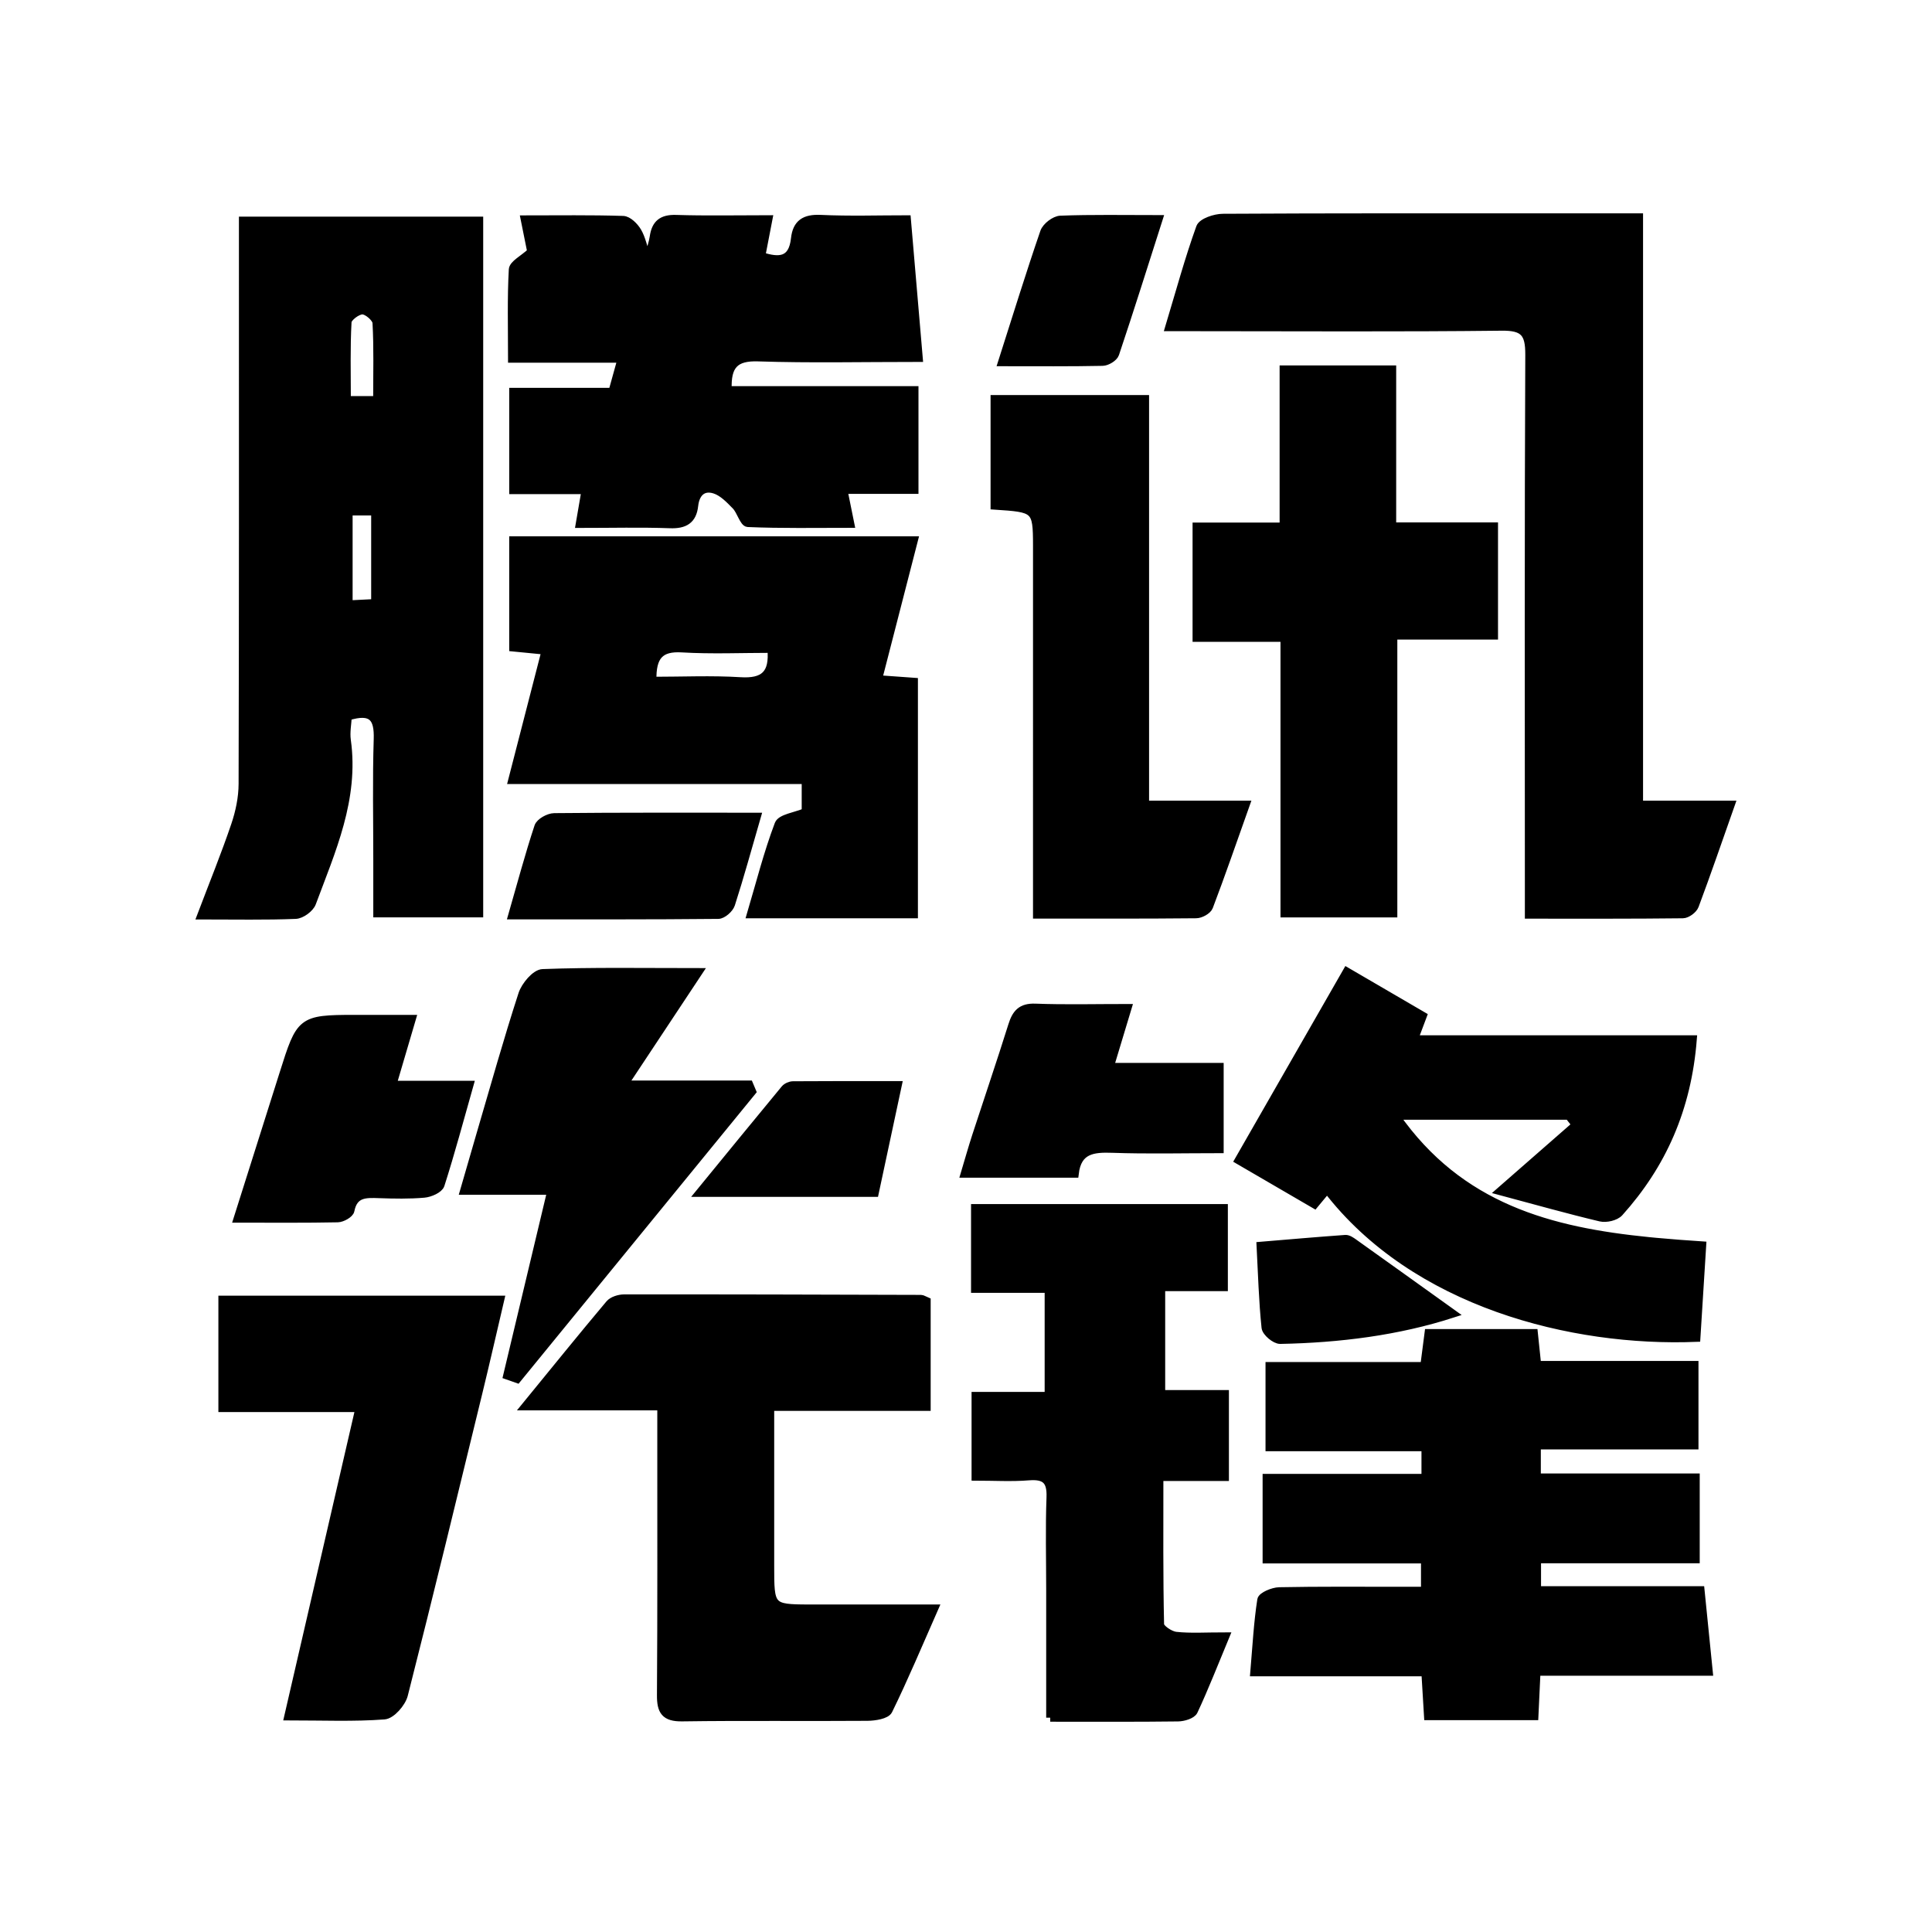 <svg xmlns="http://www.w3.org/2000/svg" width="24" height="24" viewBox="0 0 240 240"><path d="M46.855,49.701C46.855,46.325 46.947,43.202 46.773,40.094C46.739,39.511 45.648,38.566 45.031,38.556C44.39,38.545 43.202,39.433 43.171,39.98C42.993,43.173 43.083,46.381 43.083,49.701L46.855,49.701ZM43.303,63.534L43.303,75.082C44.584,75.018 45.608,74.966 46.608,74.916L46.608,63.534L43.303,63.534ZM30.18,27.414L59.524,27.414L59.524,113.46L46.871,113.46C46.871,111.29 46.87,109.071 46.871,106.853C46.873,101.838 46.767,96.821 46.925,91.811C47.007,89.196 46.262,88.056 43.2,89.006C43.158,89.891 42.942,90.951 43.083,91.962C44.099,99.229 41.181,105.652 38.758,112.164C38.506,112.841 37.438,113.62 36.721,113.648C33.006,113.798 29.282,113.718 25,113.718C26.504,109.758 27.966,106.175 29.206,102.516C29.761,100.882 30.134,99.097 30.139,97.379C30.2,75.356 30.18,53.332 30.18,31.309L30.18,27.414ZM190.538,165.6C190.662,166.788 190.789,168.009 190.952,169.561L210.491,169.561L210.491,179.553L190.907,179.553L190.907,183.543L210.645,183.543L210.645,193.698L190.933,193.698L190.933,197.543L211.245,197.543C211.598,201.048 211.91,204.146 212.265,207.667L190.867,207.667C190.772,209.704 190.694,211.345 190.608,213.181L177.396,213.181C177.294,211.495 177.19,209.772 177.067,207.734L155.816,207.734C156.093,204.5 156.238,201.596 156.684,198.739C156.759,198.262 158.133,197.687 158.917,197.671C163.831,197.572 168.749,197.617 173.666,197.615L177.021,197.615L177.021,197.615L177.021,193.714L157.346,193.714L157.346,183.592L177.08,183.592L177.08,179.778L157.707,179.778L157.707,169.694L176.932,169.694C177.12,168.237 177.278,167.025 177.463,165.6L190.538,165.6ZM167.125,153.908C167.461,153.884 167.857,154.159 168.165,154.379C172.28,157.31 176.384,160.255 180.474,163.184C173.645,165.392 166.391,166.303 159.034,166.446C158.41,166.459 157.276,165.505 157.213,164.912C156.869,161.614 156.783,158.289 156.596,154.759C160.173,154.462 163.646,154.157 167.125,153.908ZM167.308,120.69C170.572,122.594 173.604,124.361 176.748,126.194C176.392,127.138 176.096,127.925 175.652,129.107L210.284,129.107C209.598,137.747 206.495,144.676 201.157,150.624C200.696,151.137 199.526,151.407 198.816,151.238C194.826,150.29 190.875,149.172 186.366,147.966C189.854,144.915 192.813,142.327 195.771,139.739C195.471,139.359 195.17,138.978 194.868,138.596L173.355,138.596C181.336,150.055 192.663,152.965 204.831,154.18L205.768,154.27C207.647,154.444 209.543,154.583 211.449,154.71L211.344,156.393L211.344,156.393L211.136,159.706C210.999,161.894 210.864,164.046 210.73,166.191C195.286,166.808 175.741,161.905 164.858,147.738C164.356,148.343 163.878,148.919 163.298,149.618C160.263,147.852 157.236,146.09 153.872,144.132C158.372,136.28 162.788,128.577 167.308,120.69ZM192.608,27.004L203.606,27.004L203.606,99.962L215,99.962C213.43,104.414 212.038,108.476 210.533,112.496C210.349,112.987 209.566,113.566 209.054,113.572C202.791,113.646 196.526,113.621 189.924,113.621L189.924,109.836C189.922,87.908 189.874,65.979 189.976,44.051C189.989,41.364 189.305,40.549 186.553,40.581C173.97,40.726 161.385,40.643 148.801,40.642L145.248,40.642C146.567,36.259 147.667,32.205 149.086,28.265C149.329,27.593 150.93,27.062 151.908,27.057C165.475,26.979 179.042,27.004 192.608,27.004ZM142.242,49.573L142.242,99.961L154.745,99.961C153.111,104.561 151.711,108.62 150.187,112.631C150.011,113.092 149.147,113.565 148.598,113.57C142.136,113.635 135.673,113.612 128.824,113.612L128.824,109.564L128.825,68.253L128.825,67.76C128.82,63.158 128.652,63.146 123.552,62.807L123.552,49.573L142.242,49.573ZM172.939,45.895L172.939,65.399L185.589,65.399L185.589,78.947L173.081,78.947L173.081,113.463L159.567,113.463L159.567,79.228L148.645,79.228L148.645,65.417L159.458,65.417L159.458,45.895L172.939,45.895ZM143.928,27.221C142.065,33.051 140.348,38.52 138.525,43.953C138.368,44.421 137.512,44.936 136.971,44.947C132.966,45.031 128.957,44.993 124.482,44.993C126.322,39.233 127.935,34.003 129.714,28.832C129.951,28.145 131.021,27.32 131.734,27.293C135.632,27.143 139.537,27.221 143.928,27.221ZM94.01,101.458C92.864,105.414 91.912,108.895 90.807,112.326C90.623,112.896 89.776,113.642 89.229,113.648C80.811,113.731 72.392,113.706 63.634,113.706C64.759,109.798 65.716,106.21 66.879,102.69C67.066,102.124 68.167,101.517 68.852,101.511C77.085,101.429 85.32,101.458 94.01,101.458ZM113.52,67.126C112.034,72.894 110.599,78.469 109.078,84.377C110.781,84.499 112.04,84.589 113.527,84.696L113.527,113.571L93.283,113.571C94.416,109.745 95.363,105.992 96.723,102.396C97.014,101.625 98.801,101.42 100.09,100.873L100.09,96.898L63.637,96.898C65.077,91.311 66.391,86.214 67.78,80.823C66.381,80.686 65.178,80.569 63.756,80.43L63.756,67.126L113.52,67.126ZM81.048,84.571C84.764,84.571 88.373,84.401 91.957,84.624C94.862,84.806 96.13,83.786 95.825,80.599C92.108,80.599 88.4,80.764 84.717,80.544C82.013,80.382 80.964,81.464 81.048,84.571ZM113.596,60.853L104.771,60.853C105.076,62.36 105.301,63.472 105.625,65.069C101.248,65.069 97.07,65.149 92.904,64.97C92.381,64.947 92.018,63.46 91.402,62.827C90.637,62.041 89.781,61.141 88.793,60.823C87.304,60.345 86.404,61.241 86.233,62.807C86.036,64.612 85.034,65.186 83.232,65.12C79.609,64.989 75.978,65.082 72.021,65.082C72.268,63.646 72.472,62.458 72.743,60.885L63.759,60.885L63.759,48.681L76.076,48.681C76.456,47.315 76.787,46.122 77.223,44.553L63.611,44.553C63.611,40.664 63.506,37.068 63.705,33.489C63.743,32.813 64.996,32.205 65.996,31.282C65.813,30.376 65.534,28.983 65.186,27.257C69.39,27.257 73.402,27.194 77.407,27.323C78.031,27.343 78.815,28.125 79.188,28.755C79.699,29.614 79.887,30.665 80.444,32.319C80.838,30.868 81.107,30.163 81.21,29.435C81.443,27.789 82.252,27.143 83.98,27.198C87.697,27.318 91.421,27.235 95.453,27.235C95.129,28.913 94.862,30.294 94.569,31.814C96.784,32.536 98.447,32.48 98.755,29.652C98.962,27.752 99.971,27.104 101.923,27.194C105.528,27.363 109.145,27.243 112.654,27.243C113.151,33.053 113.62,38.536 114.126,44.459C107.062,44.459 100.613,44.606 94.176,44.393C91.303,44.297 90.254,45.369 90.401,48.468L113.596,48.468L113.596,60.853ZM114.408,161.356C114.582,161.357 114.756,161.491 115.111,161.639L115.111,174.764L95.674,174.764L95.674,194.509C95.674,199.641 95.674,199.81 100.473,199.815L116.051,199.815C114.055,204.342 112.329,208.465 110.366,212.472C110.089,213.038 108.658,213.26 107.758,213.267C100.089,213.325 92.419,213.226 84.751,213.336C82.599,213.368 82.095,212.55 82.109,210.575C82.182,200.053 82.148,189.53 82.151,179.006L82.151,174.698L65.272,174.698C69.01,170.125 72.324,166.021 75.719,161.985C76.089,161.546 76.922,161.294 77.54,161.294C89.829,161.282 102.119,161.318 114.408,161.356ZM62.139,161.452C61.195,165.477 60.336,169.266 59.416,173.04C56.37,185.548 53.344,198.061 50.169,210.535C49.906,211.567 48.631,213.026 47.736,213.093C43.938,213.379 40.106,213.214 35.813,213.214C38.774,200.387 41.654,187.913 44.654,174.914L27.628,174.914L27.628,161.452L62.139,161.452ZM86.76,120.761C83.605,125.524 80.788,129.775 77.509,134.724L93.065,134.724C93.187,135.013 93.309,135.302 93.43,135.59C83.704,147.496 73.977,159.401 64.251,171.306L63.009,170.87C64.795,163.384 66.581,155.896 68.486,147.913L57.656,147.913C58.44,145.204 59.081,142.966 59.737,140.734C61.426,134.987 63.038,129.214 64.888,123.518C65.238,122.44 66.514,120.917 67.411,120.883C73.585,120.652 79.772,120.761 86.76,120.761ZM51.157,126.571C50.317,129.423 49.587,131.9 48.745,134.759L58.323,134.759C57.077,139.155 55.998,143.2 54.723,147.181C54.548,147.726 53.417,148.218 52.689,148.281C50.838,148.443 48.962,148.404 47.101,148.34C45.457,148.284 43.95,148.195 43.527,150.377C43.445,150.799 42.509,151.328 41.958,151.34C37.963,151.422 33.966,151.383 29.519,151.383C31.507,145.098 33.362,139.243 35.212,133.386C37.304,126.766 37.363,126.576 44.022,126.571L51.157,126.571ZM111.524,134.798C110.519,139.502 109.606,143.771 108.663,148.179L86.913,148.179C90.597,143.678 94.031,139.467 97.494,135.282C97.712,135.019 98.165,134.821 98.511,134.818C102.7,134.786 106.891,134.798 111.524,134.798ZM130.461,213.378L130.461,197.509C130.461,193.672 130.358,189.832 130.501,186C130.581,183.884 129.829,183.231 127.78,183.395C125.652,183.565 123.5,183.432 121.191,183.432L121.191,173.411L130.271,173.411L130.271,160.1L121.127,160.1L121.127,150.077L152.029,150.077L152.029,159.89L144.244,159.89L144.244,173.176L152.16,173.176L152.16,183.473L144.02,183.473C144.02,189.844 143.971,195.826 144.107,201.804C144.119,202.309 145.338,203.127 146.061,203.208C147.891,203.409 149.758,203.275 152.219,203.275C150.808,206.67 149.646,209.652 148.293,212.546C148.07,213.022 147.018,213.333 146.344,213.342C141.233,213.407 136.12,213.378 130.461,213.378M151.508,142.75C146.965,142.75 142.567,142.861 138.178,142.706C135.789,142.622 133.851,142.812 133.505,145.797L119.846,145.797C120.336,144.163 120.767,142.62 121.263,141.098C122.752,136.524 124.306,131.972 125.745,127.383C126.215,125.884 126.86,125.11 128.61,125.177C132.322,125.318 136.044,125.22 140.066,125.22C139.313,127.716 138.646,129.923 137.857,132.537L151.508,132.537L151.508,142.75Z" fill-rule="evenOdd" stroke-width="1" fill="#000000" stroke="#00000000"/></svg>